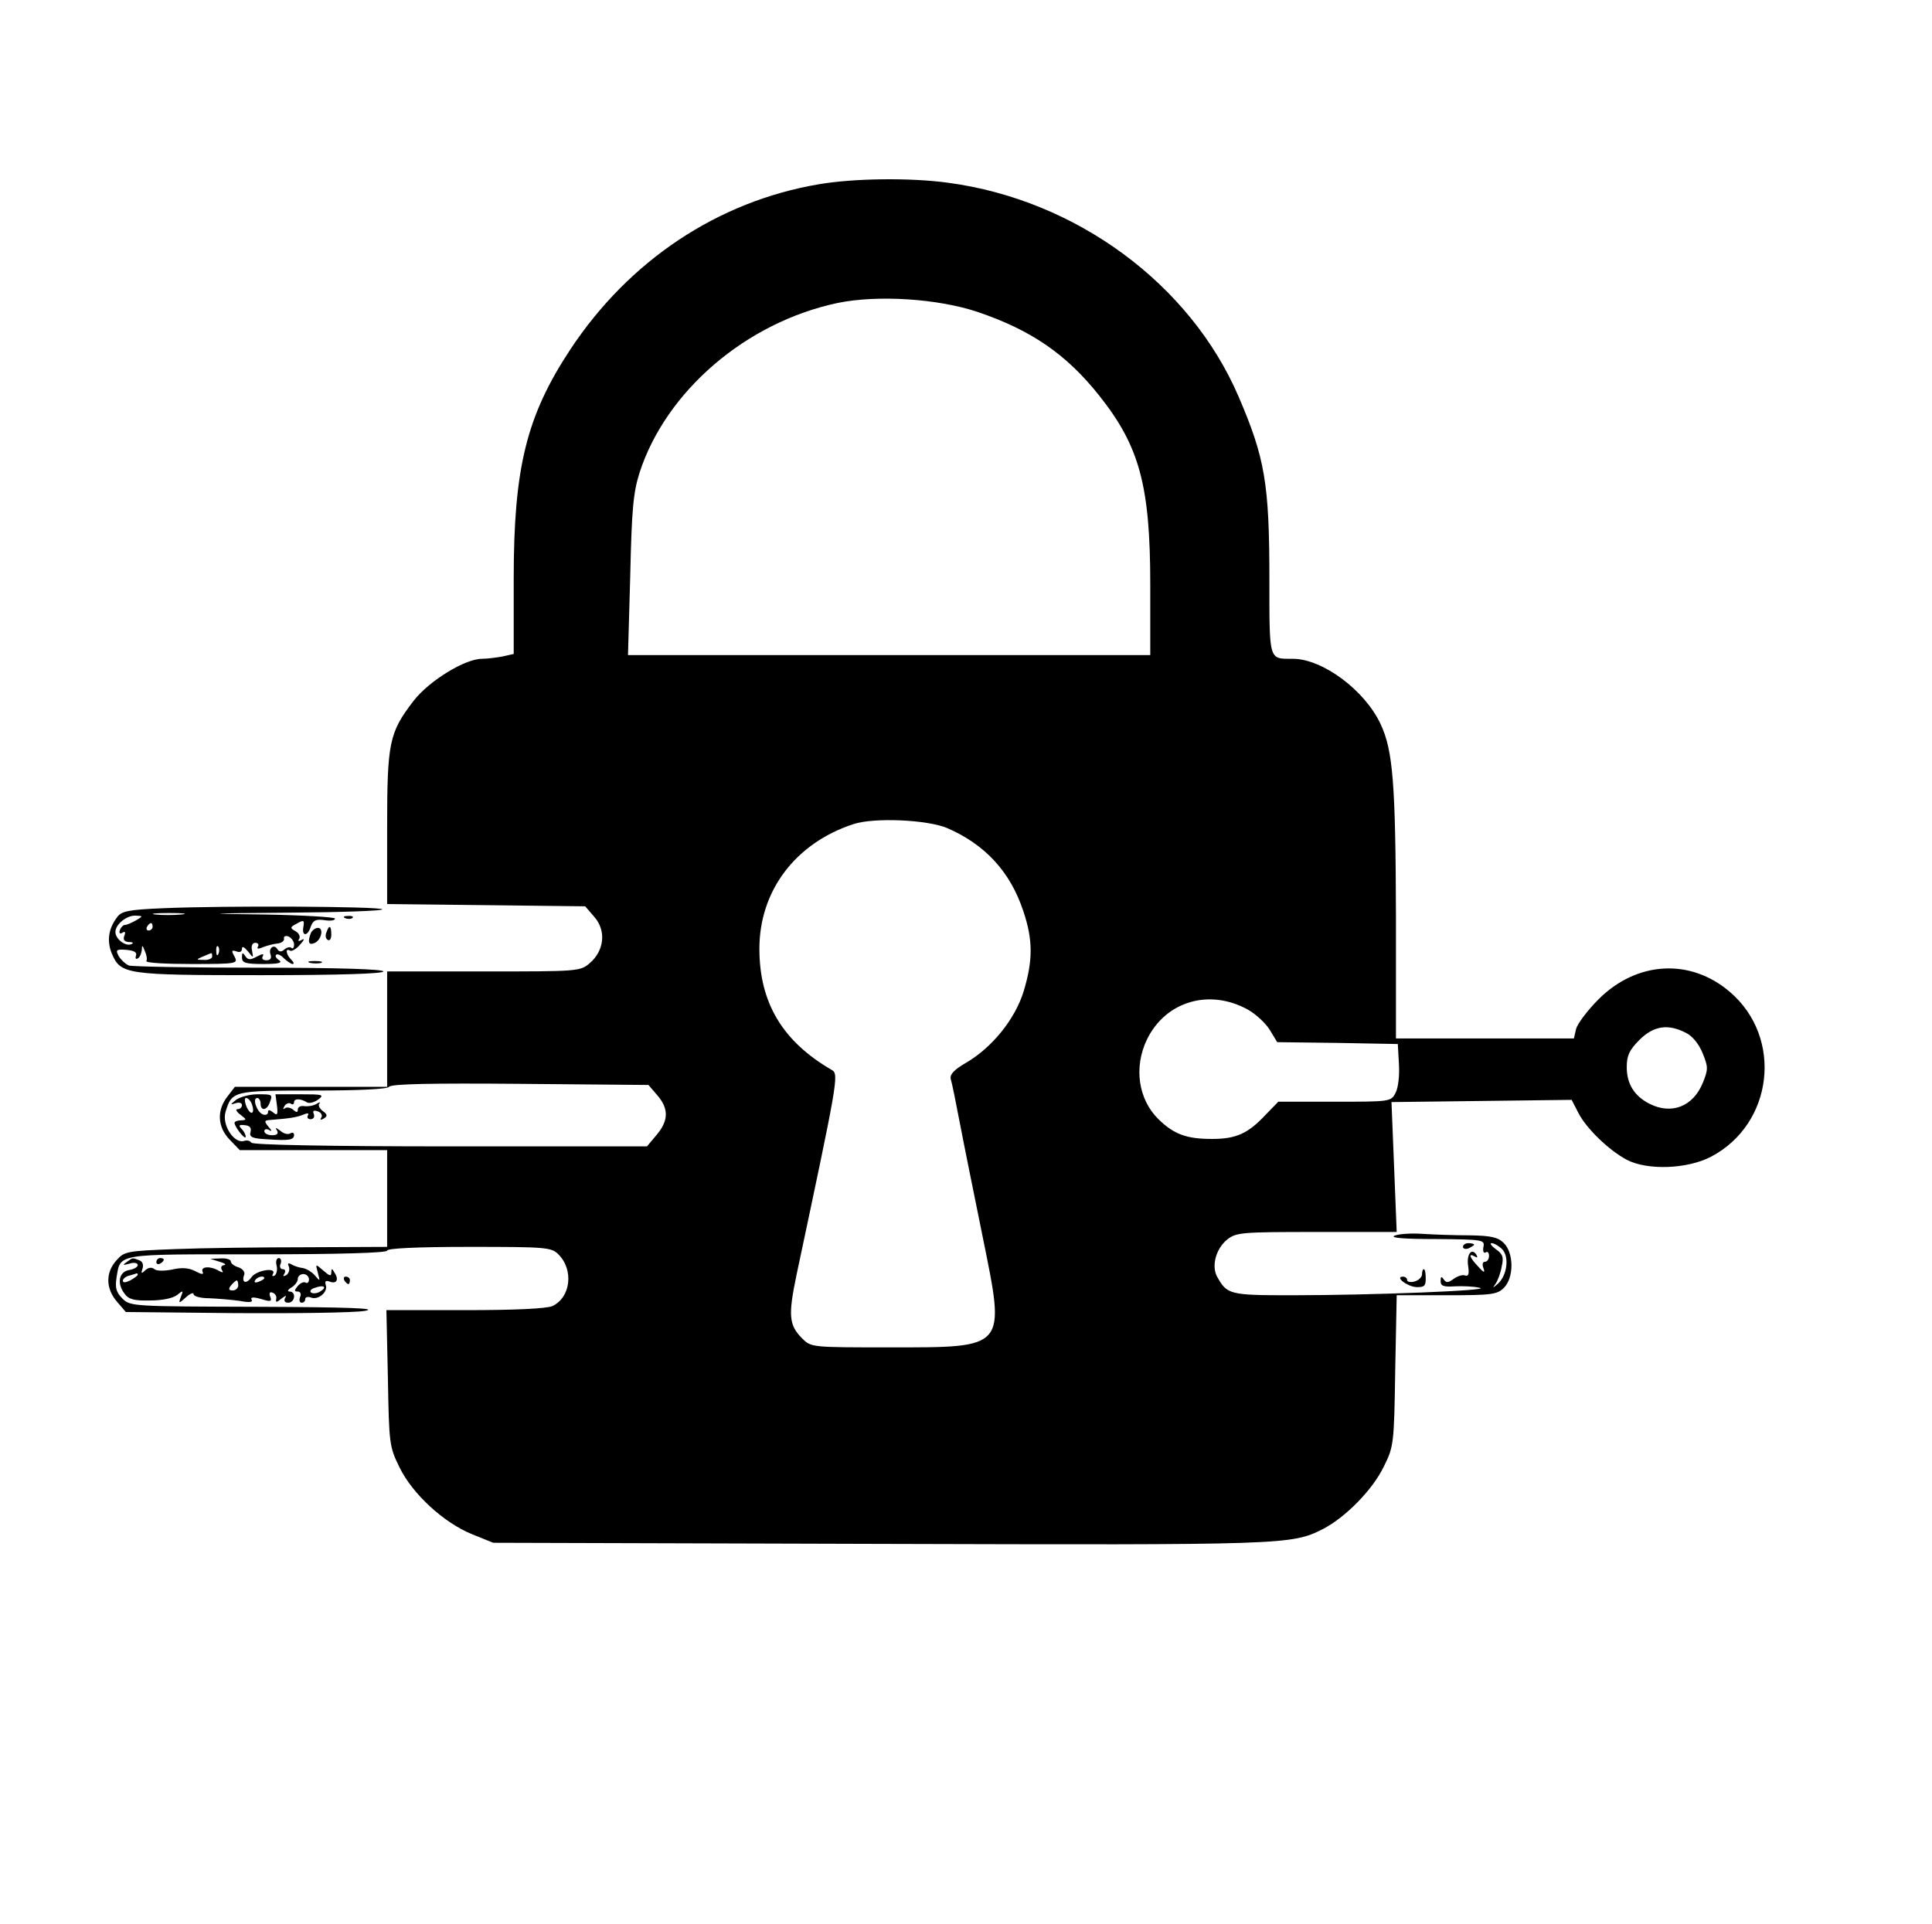 <?xml version="1.0" standalone="no"?>
<!DOCTYPE svg PUBLIC "-//W3C//DTD SVG 20010904//EN"
 "http://www.w3.org/TR/2001/REC-SVG-20010904/DTD/svg10.dtd">
<svg version="1.0" xmlns="http://www.w3.org/2000/svg"
 width="519pt" height="517pt" viewBox="0 0 519 517"
 preserveAspectRatio="xMidYMid meet">

<g transform="translate(0,517) scale(0.1,-0.1)"
fill="#000000" stroke="none">
<path d="M2200 4675 c-272 -46 -510 -205 -668 -444 -118 -179 -152 -318 -152
-616 l0 -202 -31 -7 c-17 -3 -41 -6 -54 -6 -46 0 -142 -59 -184 -113 -66 -86
-71 -112 -71 -343 l0 -203 266 -3 266 -3 25 -29 c32 -37 26 -90 -12 -123 -26
-23 -31 -23 -286 -23 l-259 0 0 -155 0 -155 -204 0 -205 0 -20 -26 c-29 -37
-27 -82 6 -116 l27 -28 198 0 198 0 0 -130 0 -130 -217 -1 c-120 0 -279 -2
-353 -5 -129 -5 -136 -6 -157 -30 -30 -33 -29 -76 1 -111 l24 -28 294 -3 c161
-1 318 1 348 6 39 7 -43 10 -287 11 -335 1 -343 1 -364 22 -17 17 -20 29 -16
56 11 66 -5 63 378 63 226 0 349 4 349 10 0 6 80 10 220 10 206 0 221 -1 240
-20 42 -42 33 -116 -16 -139 -16 -7 -100 -11 -235 -11 l-211 0 4 -182 c3 -177
4 -185 31 -240 35 -72 119 -149 195 -180 l57 -23 1040 -3 c1089 -3 1104 -3
1189 40 60 31 133 105 163 167 27 54 28 61 31 258 l4 203 134 0 c121 0 136 2
154 20 27 27 27 93 0 120 -16 16 -34 20 -92 21 -40 0 -97 2 -127 4 -29 2 -63
0 -75 -5 -13 -6 28 -9 111 -9 127 -1 132 -2 128 -21 -2 -11 0 -18 6 -15 5 4 9
-1 9 -9 0 -9 -5 -16 -11 -16 -6 0 -8 -7 -4 -17 5 -14 1 -13 -14 4 -23 24 -28
38 -9 27 7 -4 8 -3 4 5 -13 20 -27 0 -22 -31 3 -20 1 -28 -8 -25 -6 3 -20 -1
-31 -9 -15 -11 -20 -11 -27 -1 -6 9 -8 7 -8 -5 0 -13 8 -16 38 -14 20 1 51 0
67 -4 36 -7 -285 -20 -507 -20 -166 0 -172 2 -199 51 -15 29 -2 75 28 99 24
19 40 20 240 20 l215 0 -7 175 -7 174 242 3 242 3 18 -35 c22 -43 83 -101 130
-126 56 -29 162 -25 226 8 168 88 195 320 51 443 -106 91 -250 83 -353 -20
-29 -29 -56 -65 -60 -79 l-6 -26 -239 0 -239 0 0 328 c-1 355 -8 446 -41 516
-42 91 -156 176 -236 176 -65 0 -63 -8 -63 214 0 257 -12 326 -83 491 -130
302 -436 528 -780 574 -102 14 -253 12 -347 -4z m426 -343 c144 -49 238 -113
327 -225 108 -136 137 -241 137 -509 l0 -188 -701 0 -702 0 6 213 c4 178 8
223 25 277 71 219 286 404 532 456 107 22 268 12 376 -24z m-81 -1387 c101
-44 169 -117 204 -223 26 -77 26 -132 1 -215 -23 -75 -85 -152 -156 -193 -31
-18 -43 -31 -40 -43 3 -9 14 -63 25 -121 11 -58 39 -195 61 -304 61 -301 66
-296 -250 -296 -210 0 -211 0 -235 24 -36 36 -38 62 -15 172 110 518 114 538
95 549 -133 77 -195 181 -195 326 0 156 97 284 253 335 55 18 198 12 252 -11z
m808 -488 c21 -12 47 -36 58 -54 l20 -33 162 -2 162 -3 3 -54 c2 -31 -2 -64
-9 -77 -12 -24 -15 -24 -164 -24 l-151 0 -35 -36 c-47 -50 -79 -64 -143 -64
-68 0 -102 12 -144 53 -54 53 -67 139 -31 214 50 103 168 138 272 80z m1176
-62 c17 -8 35 -30 45 -55 15 -37 15 -43 0 -80 -26 -63 -84 -86 -144 -55 -40
21 -60 53 -60 98 0 31 7 46 34 73 38 38 77 44 125 19z m-2763 -168 c31 -36 30
-68 -2 -106 l-26 -31 -528 0 c-326 0 -531 4 -535 10 -3 5 -11 7 -18 5 -27 -10
-62 42 -51 78 17 56 21 57 235 57 127 0 200 4 204 10 5 8 119 10 352 8 l345
-3 24 -28z m2269 -413 c20 -20 14 -70 -11 -93 -14 -12 -15 -12 -7 -1 6 8 14
29 17 47 6 25 3 34 -16 47 -12 9 -17 16 -11 16 6 0 19 -7 28 -16z"/>
<path d="M634 2215 c-16 -13 -16 -14 -1 -9 9 3 17 1 17 -5 0 -6 -5 -11 -12
-11 -6 0 -3 -7 8 -15 17 -13 17 -14 2 -15 -10 0 -18 -3 -18 -7 1 -12 30 -48
30 -37 0 6 -5 15 -11 21 -9 9 -7 12 8 10 14 -1 19 -7 16 -18 -4 -14 4 -18 46
-20 57 -4 71 -2 71 12 0 6 -5 7 -10 4 -6 -4 -18 -1 -27 7 -12 9 -15 9 -9 1 5
-9 0 -13 -13 -13 -12 0 -21 5 -21 11 0 5 6 7 13 3 8 -5 8 -2 -2 9 -12 15 -11
17 5 18 51 4 71 7 88 14 12 5 17 5 13 -2 -3 -5 0 -10 7 -10 8 0 12 6 9 14 -4
9 0 11 11 7 9 -3 13 -11 9 -17 -4 -6 -1 -7 7 -2 10 6 10 11 -3 20 -9 7 -13 16
-9 20 4 5 0 4 -8 -1 -8 -5 -23 -7 -32 -6 -10 2 -18 -2 -18 -9 0 -8 -3 -9 -13
0 -8 6 -18 7 -22 3 -5 -4 -5 -1 -1 6 4 7 12 10 17 7 5 -4 9 -2 9 4 0 10 18 10
35 -1 6 -3 19 0 30 8 17 13 12 14 -48 14 l-67 0 4 -30 c3 -25 1 -28 -10 -19
-10 8 -14 8 -14 1 0 -6 -6 -9 -14 -6 -16 6 -29 44 -15 44 5 0 9 -7 9 -15 0
-20 16 -19 24 1 9 24 9 24 -32 24 -21 0 -47 -7 -58 -15z m42 -10 c10 -26 -1
-35 -13 -10 -6 14 -7 25 -2 25 5 0 12 -7 15 -15z"/>
<path d="M442 2730 c-99 -4 -116 -8 -128 -25 -23 -31 -27 -63 -14 -96 24 -57
36 -59 400 -59 213 0 330 4 330 10 0 6 -118 10 -334 10 -184 0 -342 3 -350 6
-9 4 -21 15 -27 25 -9 17 -7 19 21 17 21 -2 29 -7 25 -16 -2 -7 0 -10 5 -7 6
3 10 14 11 23 0 14 2 13 8 -3 5 -11 7 -23 4 -27 -2 -5 52 -8 122 -8 122 0 125
1 115 20 -9 16 -8 18 5 14 9 -4 15 -1 15 7 0 8 6 5 16 -7 15 -19 15 -19 11 2
-3 13 1 21 9 21 7 0 10 -5 7 -10 -4 -7 1 -7 13 -2 10 4 28 9 39 10 11 1 19 7
18 13 -2 6 4 9 12 6 8 -4 15 -13 15 -22 0 -8 -3 -12 -7 -9 -3 4 -12 2 -19 -4
-8 -7 -14 -7 -19 1 -9 15 -25 2 -18 -15 3 -10 -1 -15 -12 -15 -9 0 -13 5 -9
11 4 7 -1 7 -16 -1 -18 -10 -24 -9 -31 1 -7 11 -9 10 -9 -3 0 -15 9 -18 58
-18 39 0 52 3 42 10 -8 5 -12 12 -8 15 3 3 13 -1 21 -10 9 -8 19 -15 23 -15 5
0 3 5 -4 12 -14 14 -16 32 -3 24 4 -3 17 4 27 16 11 12 13 18 5 13 -9 -5 -12
-4 -7 3 3 6 -1 15 -10 20 -16 9 -15 11 4 21 18 10 20 9 17 -9 -5 -27 12 -26
20 1 6 16 13 20 36 17 16 -3 29 -1 29 4 0 4 -84 9 -187 11 -174 2 -169 3 66 5
140 1 251 5 248 9 -8 8 -425 10 -585 3z m45 -17 c-20 -2 -52 -2 -70 0 -17 2 0
4 38 4 39 0 53 -2 32 -4z m-122 -16 c-11 -6 -24 -12 -29 -12 -5 0 -11 -6 -14
-14 -3 -8 0 -11 7 -7 7 5 9 1 5 -8 -4 -11 0 -16 12 -17 12 0 14 -3 6 -6 -15
-6 -42 14 -42 33 0 20 29 44 53 44 22 -1 22 -1 2 -13z m45 -17 c0 -5 -5 -10
-11 -10 -5 0 -7 5 -4 10 3 6 8 10 11 10 2 0 4 -4 4 -10z m177 -72 c-3 -8 -6
-5 -6 6 -1 11 2 17 5 13 3 -3 4 -12 1 -19z m-17 -8 c0 -5 -10 -10 -22 -9 -22
0 -22 1 -3 9 11 5 21 9 23 9 1 1 2 -3 2 -9z"/>
<path d="M928 2703 c7 -3 16 -2 19 1 4 3 -2 6 -13 5 -11 0 -14 -3 -6 -6z"/>
<path d="M835 2663 c-9 -24 -6 -33 9 -27 19 7 27 41 10 41 -7 0 -16 -7 -19
-14z"/>
<path d="M877 2665 c-4 -8 -2 -17 3 -20 6 -4 10 3 10 14 0 25 -6 27 -13 6z"/>
<path d="M833 2583 c9 -2 23 -2 30 0 6 3 -1 5 -18 5 -16 0 -22 -2 -12 -5z"/>
<path d="M3930 1820 c0 -5 7 -7 15 -4 8 4 15 8 15 10 0 2 -7 4 -15 4 -8 0 -15
-4 -15 -10z"/>
<path d="M340 1779 c-12 -8 -10 -9 8 -4 12 4 22 2 22 -4 0 -5 -10 -11 -22 -13
-28 -4 -35 -35 -14 -63 11 -16 26 -20 69 -19 33 0 62 6 73 15 16 13 17 12 10
-5 -7 -19 -6 -19 14 -1 11 10 20 13 20 8 0 -6 19 -11 42 -11 23 -1 59 -4 81
-7 26 -5 37 -4 33 3 -4 7 4 8 25 2 26 -8 30 -7 25 6 -4 10 -1 14 6 11 7 -2 12
-10 10 -17 -2 -10 1 -10 14 1 12 9 15 9 10 2 -4 -8 -1 -13 8 -13 19 0 22 30 4
30 -7 0 -5 5 5 11 9 5 17 16 17 23 0 7 7 13 15 13 8 0 15 -7 15 -14 0 -8 -4
-12 -9 -9 -5 3 -14 -1 -21 -9 -10 -12 -10 -15 0 -15 7 0 10 -7 6 -15 -3 -8 -1
-15 4 -15 6 0 10 4 10 10 0 5 7 7 15 4 20 -8 47 15 40 34 -3 10 0 12 10 9 19
-8 26 5 14 23 -7 13 -9 13 -9 1 0 -11 -5 -9 -21 5 -22 19 -22 19 -15 -6 6 -23
6 -23 -7 -8 -8 10 -23 19 -33 21 -10 1 -25 6 -31 10 -9 5 -11 3 -7 -6 3 -8 0
-18 -7 -23 -8 -4 -10 -3 -5 4 4 7 2 12 -4 12 -7 0 -10 7 -6 15 3 8 0 15 -5 15
-6 0 -9 -9 -6 -20 3 -11 0 -23 -5 -27 -6 -3 -8 -1 -5 4 12 19 -43 11 -57 -8
-14 -20 -28 -16 -20 6 3 7 -4 16 -15 20 -12 3 -21 11 -21 16 0 5 -12 9 -27 8
l-28 -1 25 -8 c14 -4 19 -8 12 -9 -7 -1 -10 -6 -6 -13 5 -7 3 -8 -7 -3 -22 14
-50 13 -45 -1 4 -9 -1 -9 -20 1 -17 9 -37 10 -62 4 -21 -4 -41 -4 -47 1 -7 6
-16 5 -25 -3 -10 -10 -12 -9 -7 5 3 10 0 19 -9 22 -19 7 -16 8 -34 -5z m30
-34 c0 -2 -9 -9 -20 -15 -12 -6 -20 -7 -20 -1 0 5 8 12 18 14 9 3 18 5 20 6 1
0 2 -1 2 -4z m340 -9 c0 -2 -7 -7 -16 -10 -8 -3 -12 -2 -9 4 6 10 25 14 25 6z
m-70 -19 c0 -8 -7 -14 -15 -14 -11 0 -12 4 -4 14 6 7 13 13 15 13 2 0 4 -6 4
-13z m220 -17 c-8 -5 -18 -6 -24 -3 -5 4 -1 10 10 13 24 9 34 2 14 -10z"/>
<path d="M420 1779 c0 -5 5 -7 10 -4 6 3 10 8 10 11 0 2 -4 4 -10 4 -5 0 -10
-5 -10 -11z"/>
<path d="M3820 1746 c0 -7 -9 -16 -20 -19 -11 -3 -20 -1 -20 4 0 5 -5 9 -11 9
-23 0 10 -26 35 -28 22 -1 26 3 26 23 0 14 -2 25 -5 25 -3 0 -5 -6 -5 -14z"/>
<path d="M925 1730 c3 -5 8 -10 11 -10 2 0 4 5 4 10 0 6 -5 10 -11 10 -5 0 -7
-4 -4 -10z"/>
</g>
</svg>

